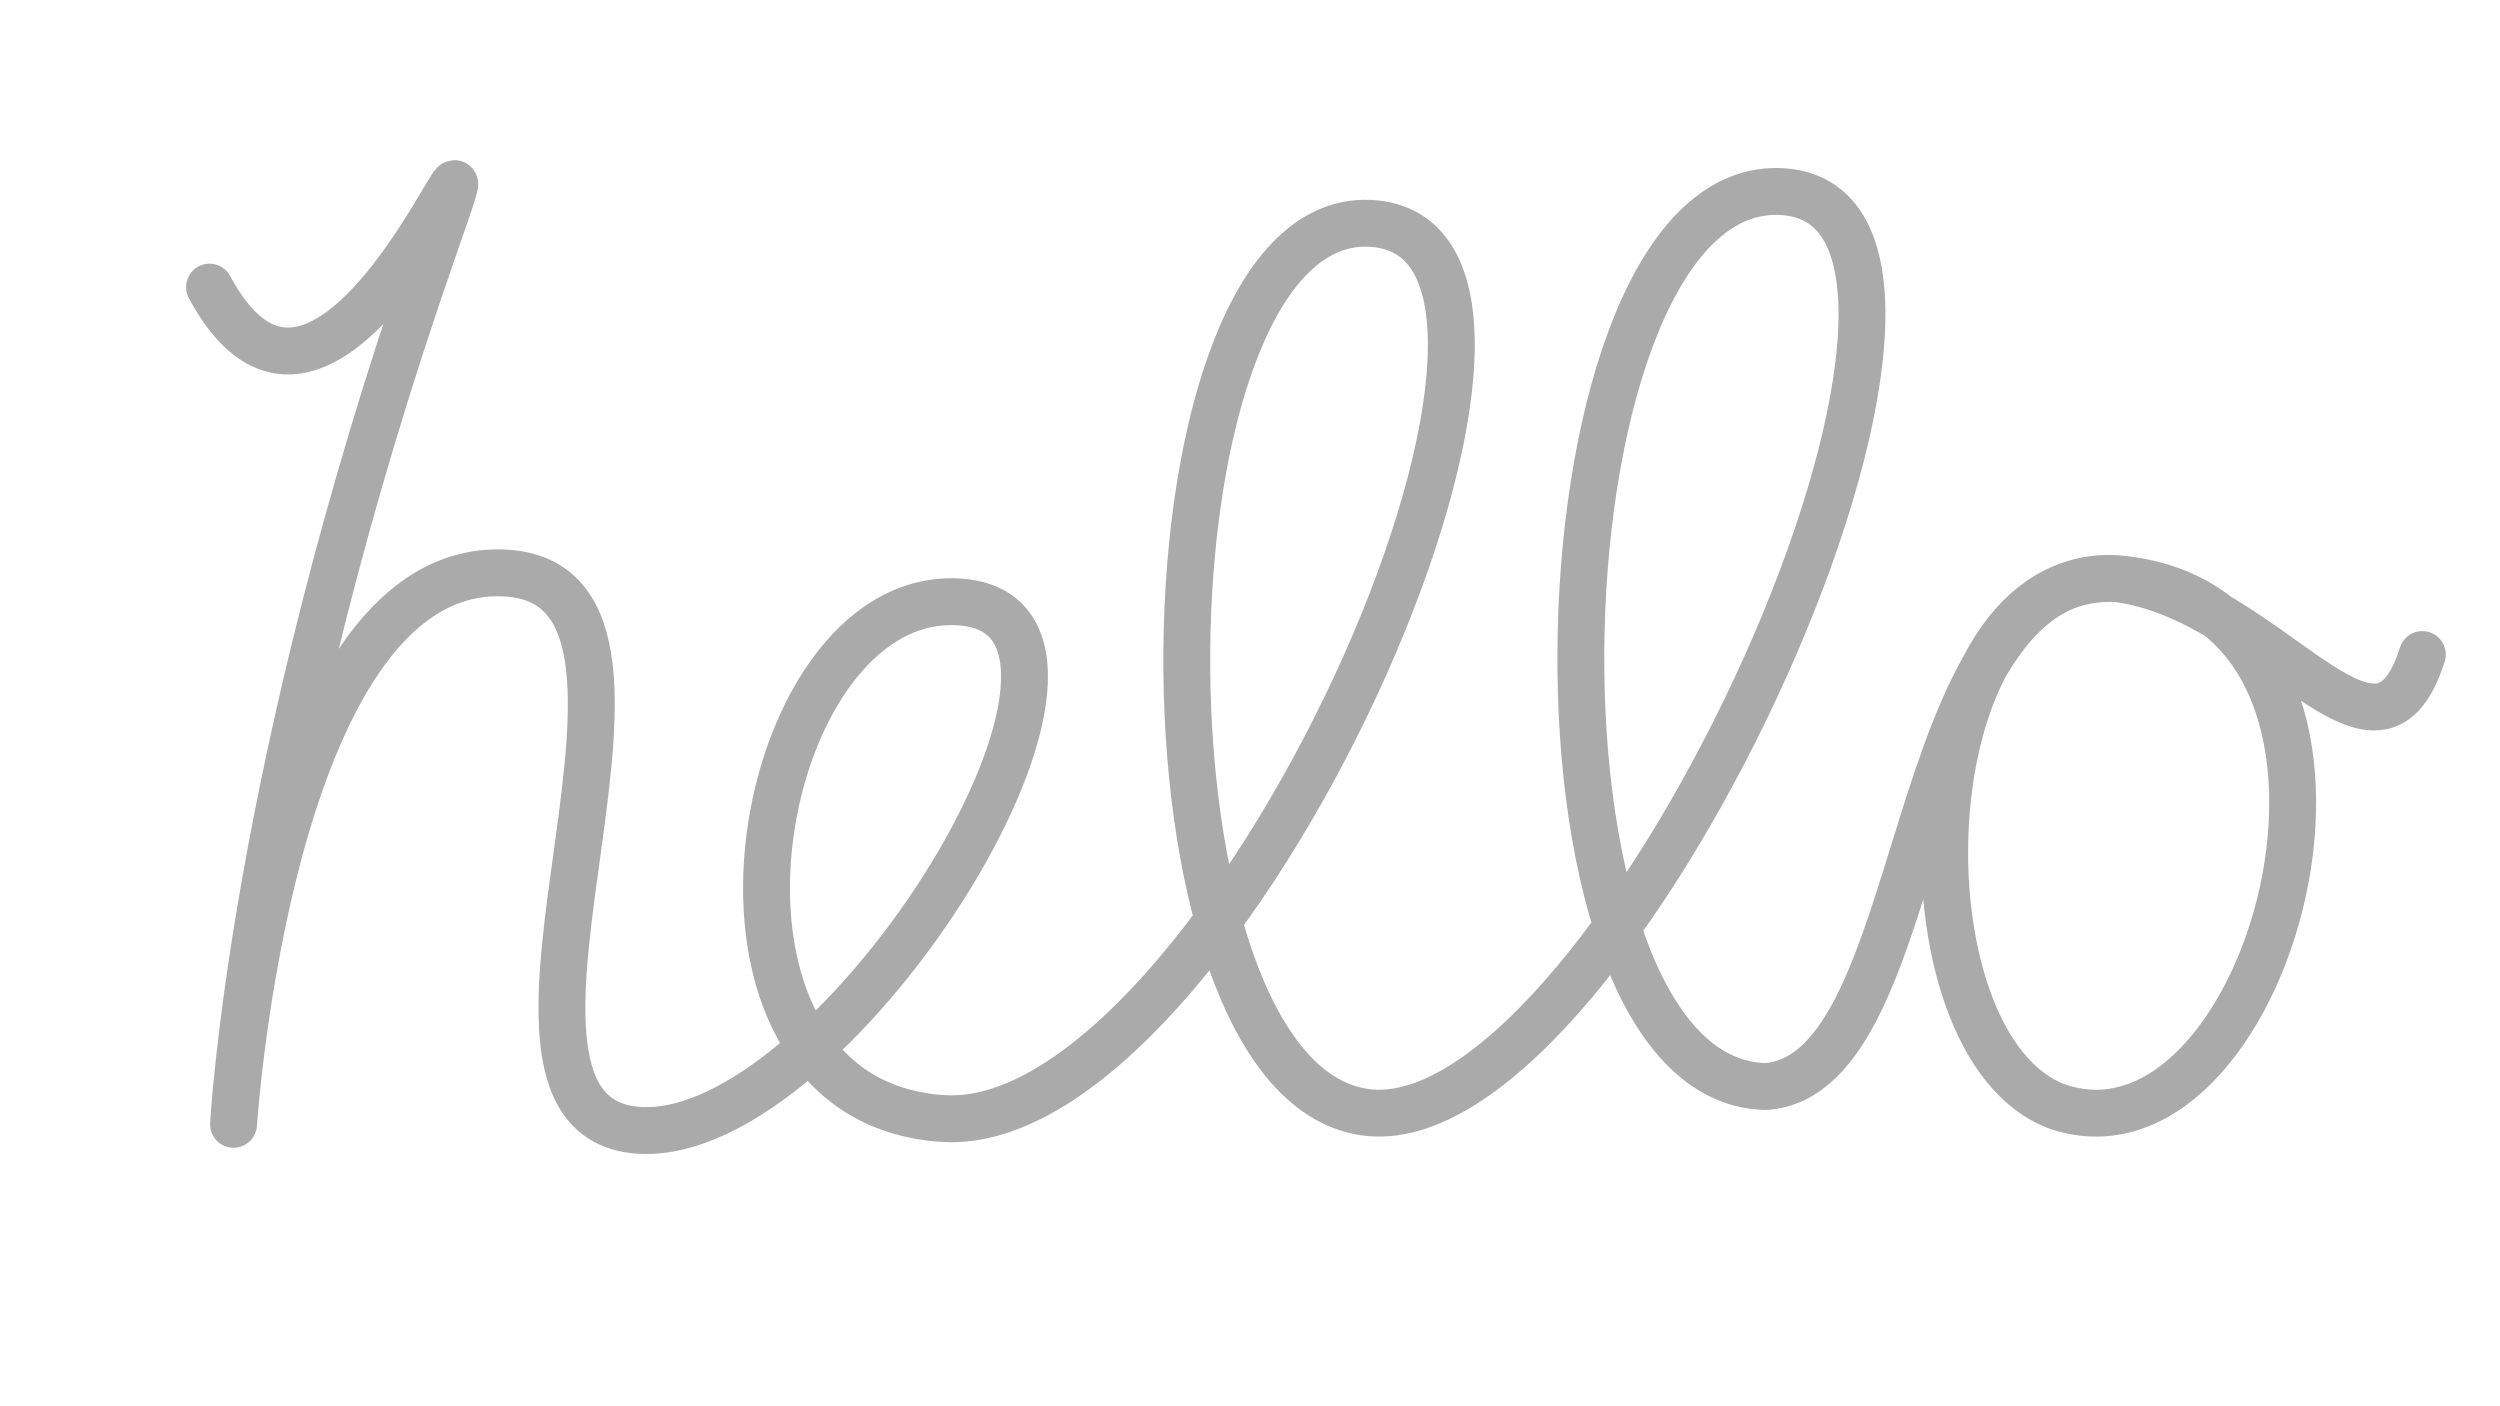 <?xml version="1.0" encoding="UTF-8" standalone="no"?>
<svg
   xmlns:dc="http://purl.org/dc/elements/1.1/"
   xmlns:cc="http://creativecommons.org/ns#"
   xmlns:rdf="http://www.w3.org/1999/02/22-rdf-syntax-ns#"
   xmlns:svg="http://www.w3.org/2000/svg"
   xmlns="http://www.w3.org/2000/svg"
   xmlns:sodipodi="http://sodipodi.sourceforge.net/DTD/sodipodi-0.dtd"
   xmlns:inkscape="http://www.inkscape.org/namespaces/inkscape"
   inkscape:version="1.0alpha2 (f2f97a7, 2019-07-12)"
   sodipodi:docname="hello_animation.svg"
   id="svg_document"
   preserveAspectRatio="xMidYMid meet"
   viewBox="0 0 320 180"
   height="180"
   width="320"
   version="1.1">
  <title
     id="title55">hello</title>
  <sodipodi:namedview
     showguides="false"
     inkscape:current-layer="svg_document"
     inkscape:window-maximized="0"
     inkscape:window-y="212"
     inkscape:window-x="600"
     inkscape:cy="143.42678"
     inkscape:cx="113.05271"
     inkscape:zoom="2.4663885"
     showgrid="false"
     id="namedview11"
     inkscape:window-height="984"
     inkscape:window-width="1401"
     inkscape:pageshadow="2"
     inkscape:pageopacity="0"
     guidetolerance="10"
     gridtolerance="10"
     objecttolerance="10"
     borderopacity="1"
     inkscape:document-rotation="0"
     bordercolor="#666666"
     pagecolor="#ffffff" />
  <desc
     id="desc1">This example demonstrates the use of a path element, an animate element, and the stroke-dasharray attribute to simulate drawing.</desc>
  <defs
     id="svg_document_defs" />
  <path
     sodipodi:nodetypes="cscsssssssccccc"
     stroke="#aaaaaa"
     stroke-linejoin="round"
     id="path1"
     stroke-width="10px"
     d="M 26.817,36.748 C 43.203,67.241 66.474,0.318 55.27,32.477 32.266,98.506 29.894,143.916 29.894,143.916 c 0,0 4.585,-70.596 33.846,-70.596 29.261,0 -7.777,69.11 17.759,71.339 C 107.035,146.888 149.259,78.527 122.659,77.041 96.058,75.555 85.097,140.943 120.741,143.173 156.386,145.402 207.358,31.603 175.97,28.631 144.581,25.658 143.415,139.457 175.335,142.429 c 31.921,2.972 85.361,-115.665 52.908,-117.894 -32.453,-2.229 -35.747,113.799 -2.23,114.542 21.28,-1.486 17.217,-66.501 44.881,-65.015 39.702,3.309 20.432,76.845 -7.415,67.624 -21.308,-7.621 -19.594,-69.102 7.538,-67.615 19.649,2.562 33.149,28.344 39.04,9.71"
     fill="none"
     stroke-linecap="round"
     inkscape:connector-curvature="0"
     style="opacity:1;stroke-width:6;stroke-miterlimit:4;stroke-dasharray:none;stop-opacity:1">
    <animate
       dur="5"
       values="0,1739;1739,0;"
       begin="0; animate1.end+5s"
       id="animateSig1"
       repeatCount="0"
       fill="freeze"
       attributeName="stroke-dasharray"
       attributeType="XML" />
  </path>
  <rect
     ry="45.135"
     y="-3.278"
     x="-22.544"
     height="190.487"
     width="338.643"
     id="rect95"
     style="fill:none;fill-rule:evenodd;stroke-width:0.1;stroke-miterlimit:4;stroke-dasharray:none" />
</svg>
